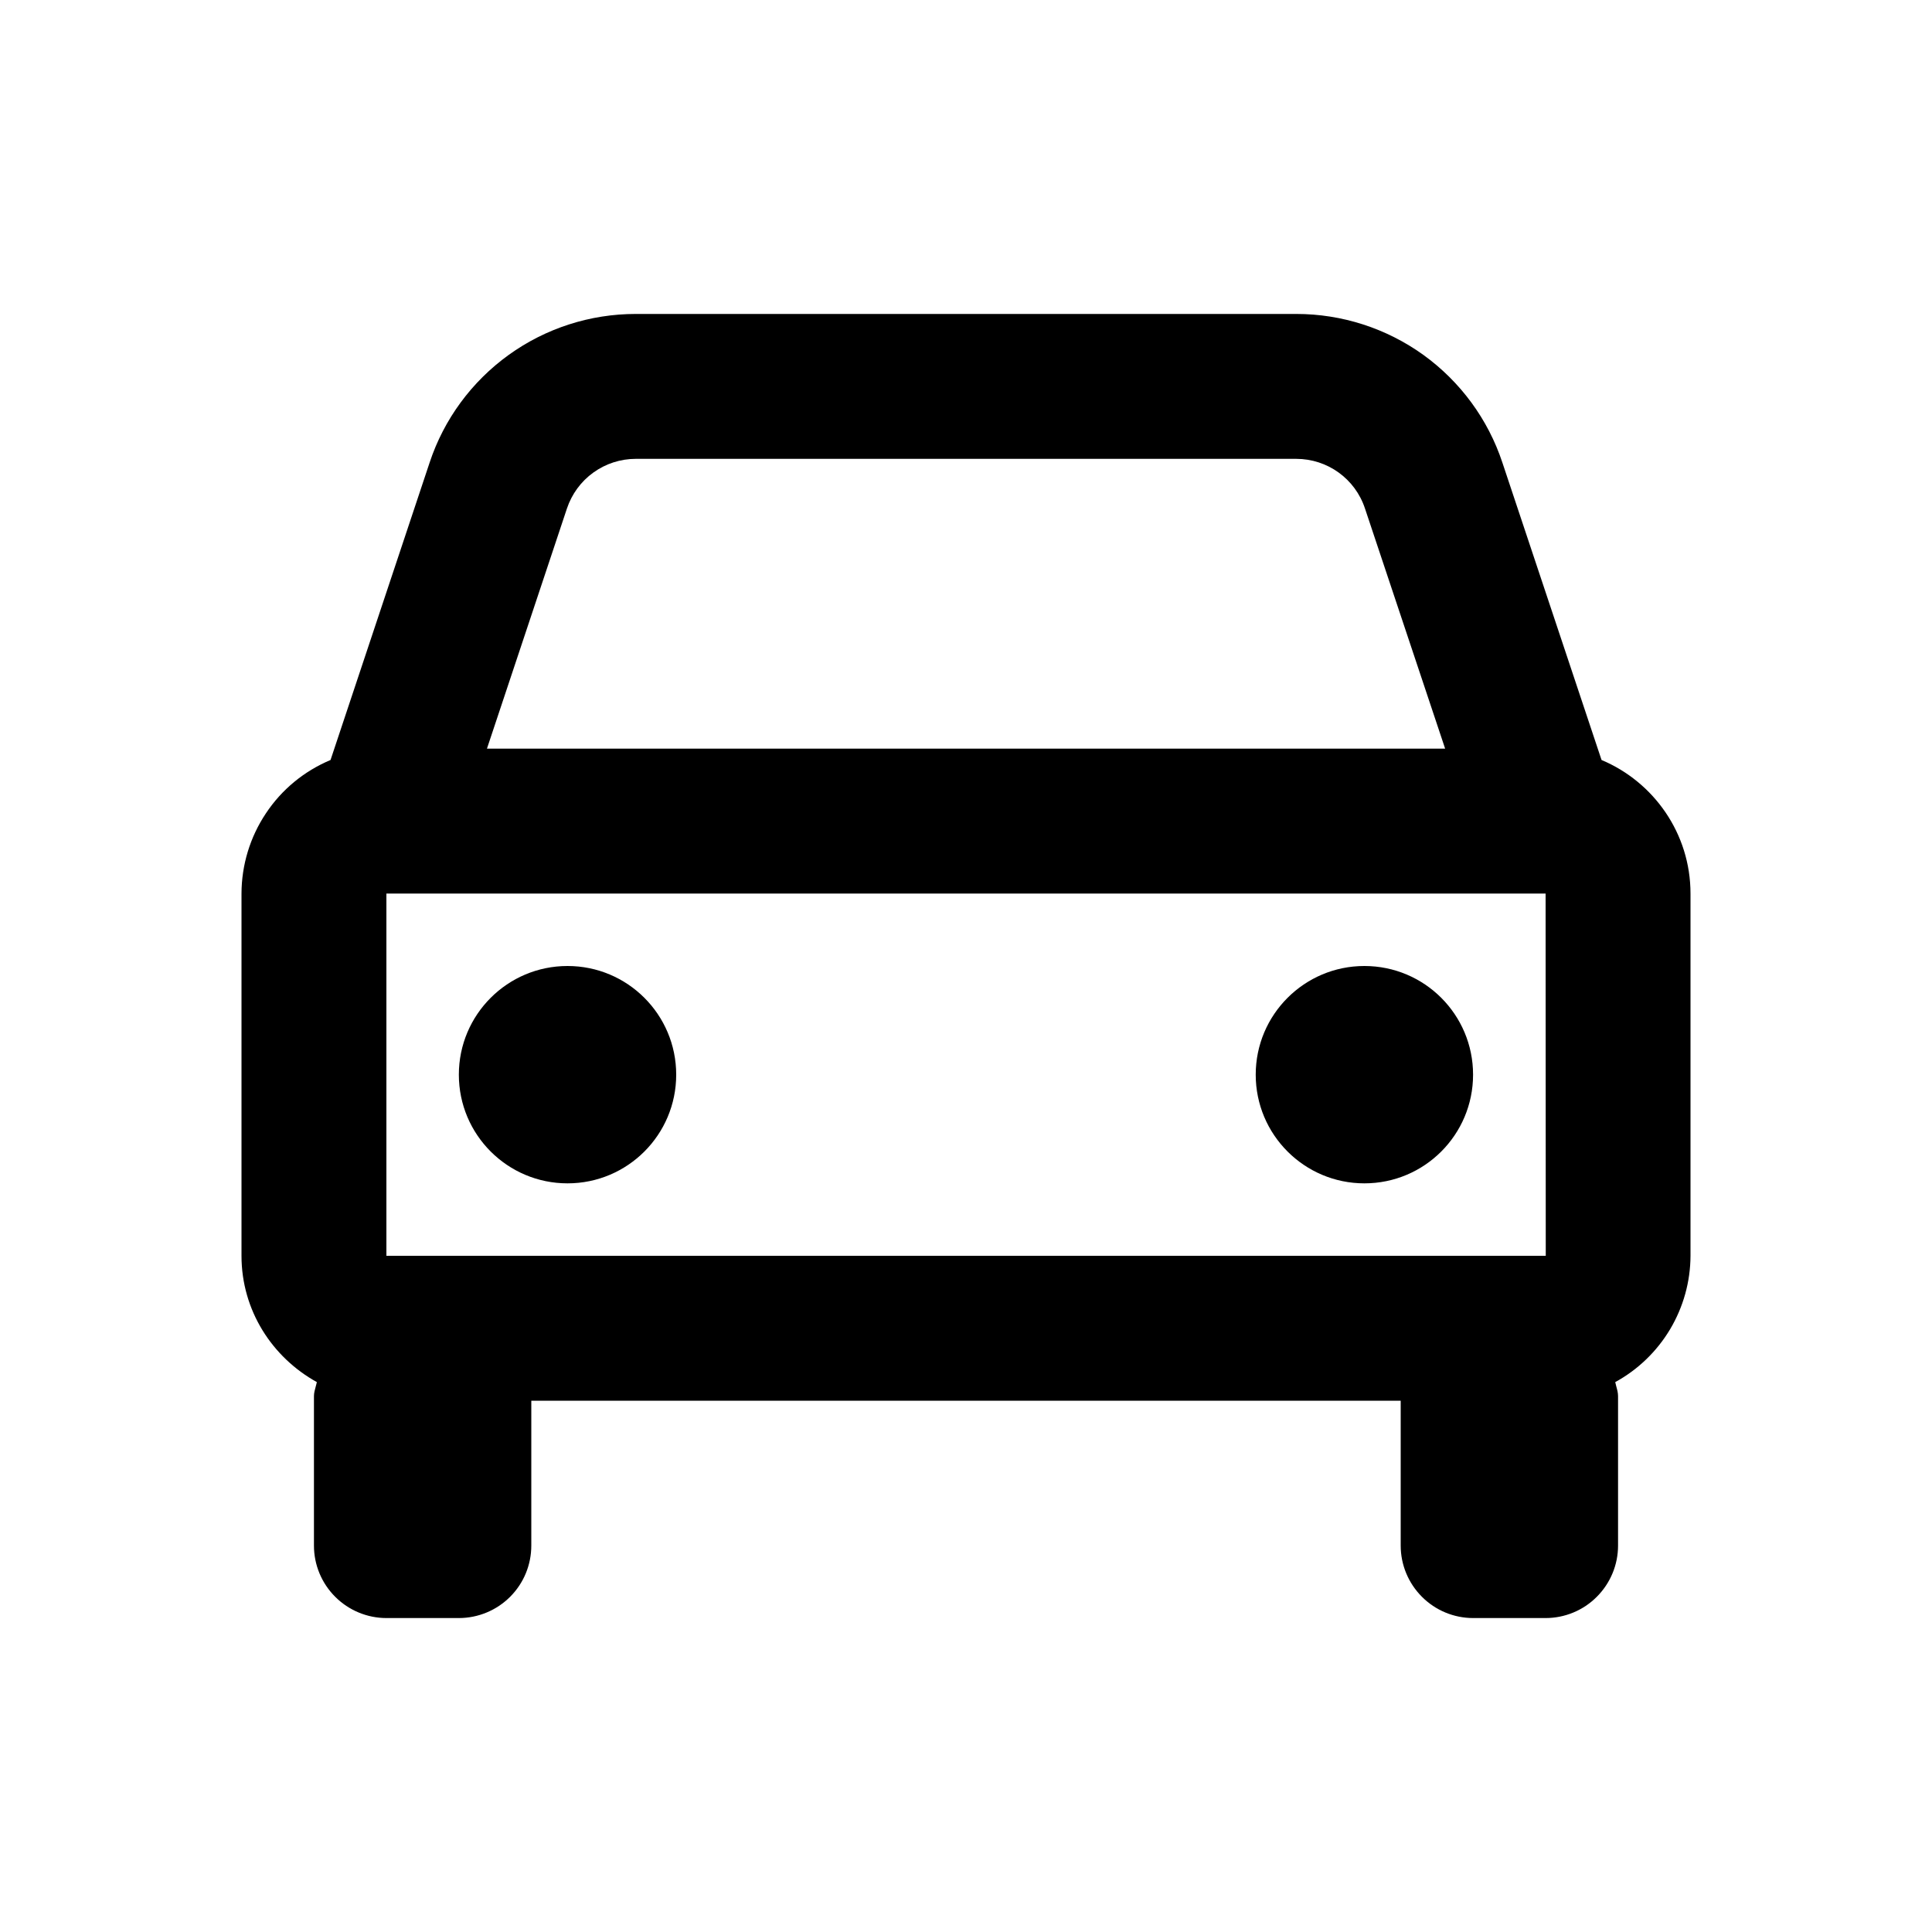 <svg width="24" height="24" viewBox="0 0 24 24" fill="none" xmlns="http://www.w3.org/2000/svg">
<path fill-rule="evenodd" clip-rule="evenodd" d="M19.895 9.441L18.663 5.746C18.485 5.208 18.141 4.741 17.682 4.409C17.222 4.078 16.67 3.9 16.103 3.9H7.897C7.331 3.9 6.778 4.078 6.319 4.409C5.859 4.741 5.515 5.208 5.337 5.746L4.106 9.441C3.779 9.578 3.499 9.808 3.303 10.104C3.106 10.399 3.001 10.745 3 11.1V15.6C3 16.278 3.381 16.862 3.936 17.169C3.932 17.189 3.926 17.208 3.921 17.228C3.911 17.266 3.9 17.303 3.9 17.344V19.2C3.9 19.439 3.995 19.667 4.164 19.836C4.333 20.005 4.562 20.1 4.8 20.1H5.7C5.939 20.1 6.168 20.005 6.337 19.836C6.506 19.667 6.6 19.439 6.6 19.2V17.4H17.4V19.2C17.4 19.439 17.495 19.667 17.664 19.836C17.832 20.005 18.061 20.1 18.3 20.1H19.2C19.439 20.1 19.668 20.005 19.836 19.836C20.005 19.667 20.1 19.439 20.1 19.2V17.344C20.1 17.303 20.09 17.265 20.079 17.226L20.079 17.226C20.074 17.207 20.069 17.188 20.065 17.169C20.347 17.015 20.582 16.788 20.747 16.512C20.911 16.236 20.999 15.921 21 15.6V11.1C21 10.354 20.543 9.713 19.895 9.441ZM4.8 15.6V11.1H19.2L19.202 15.6H4.8ZM7.897 5.7H16.102C16.49 5.7 16.834 5.947 16.956 6.316L17.952 9.3H6.049L7.043 6.316C7.103 6.137 7.217 5.981 7.371 5.87C7.524 5.76 7.708 5.7 7.897 5.7ZM7.05 14.7C7.796 14.7 8.4 14.096 8.4 13.35C8.4 12.604 7.796 12 7.05 12C6.305 12 5.7 12.604 5.7 13.35C5.7 14.096 6.305 14.7 7.05 14.7ZM18.299 13.35C18.299 14.096 17.695 14.7 16.949 14.7C16.204 14.7 15.599 14.096 15.599 13.35C15.599 12.604 16.204 12 16.949 12C17.695 12 18.299 12.604 18.299 13.35Z" fill="black"/>
</svg>
